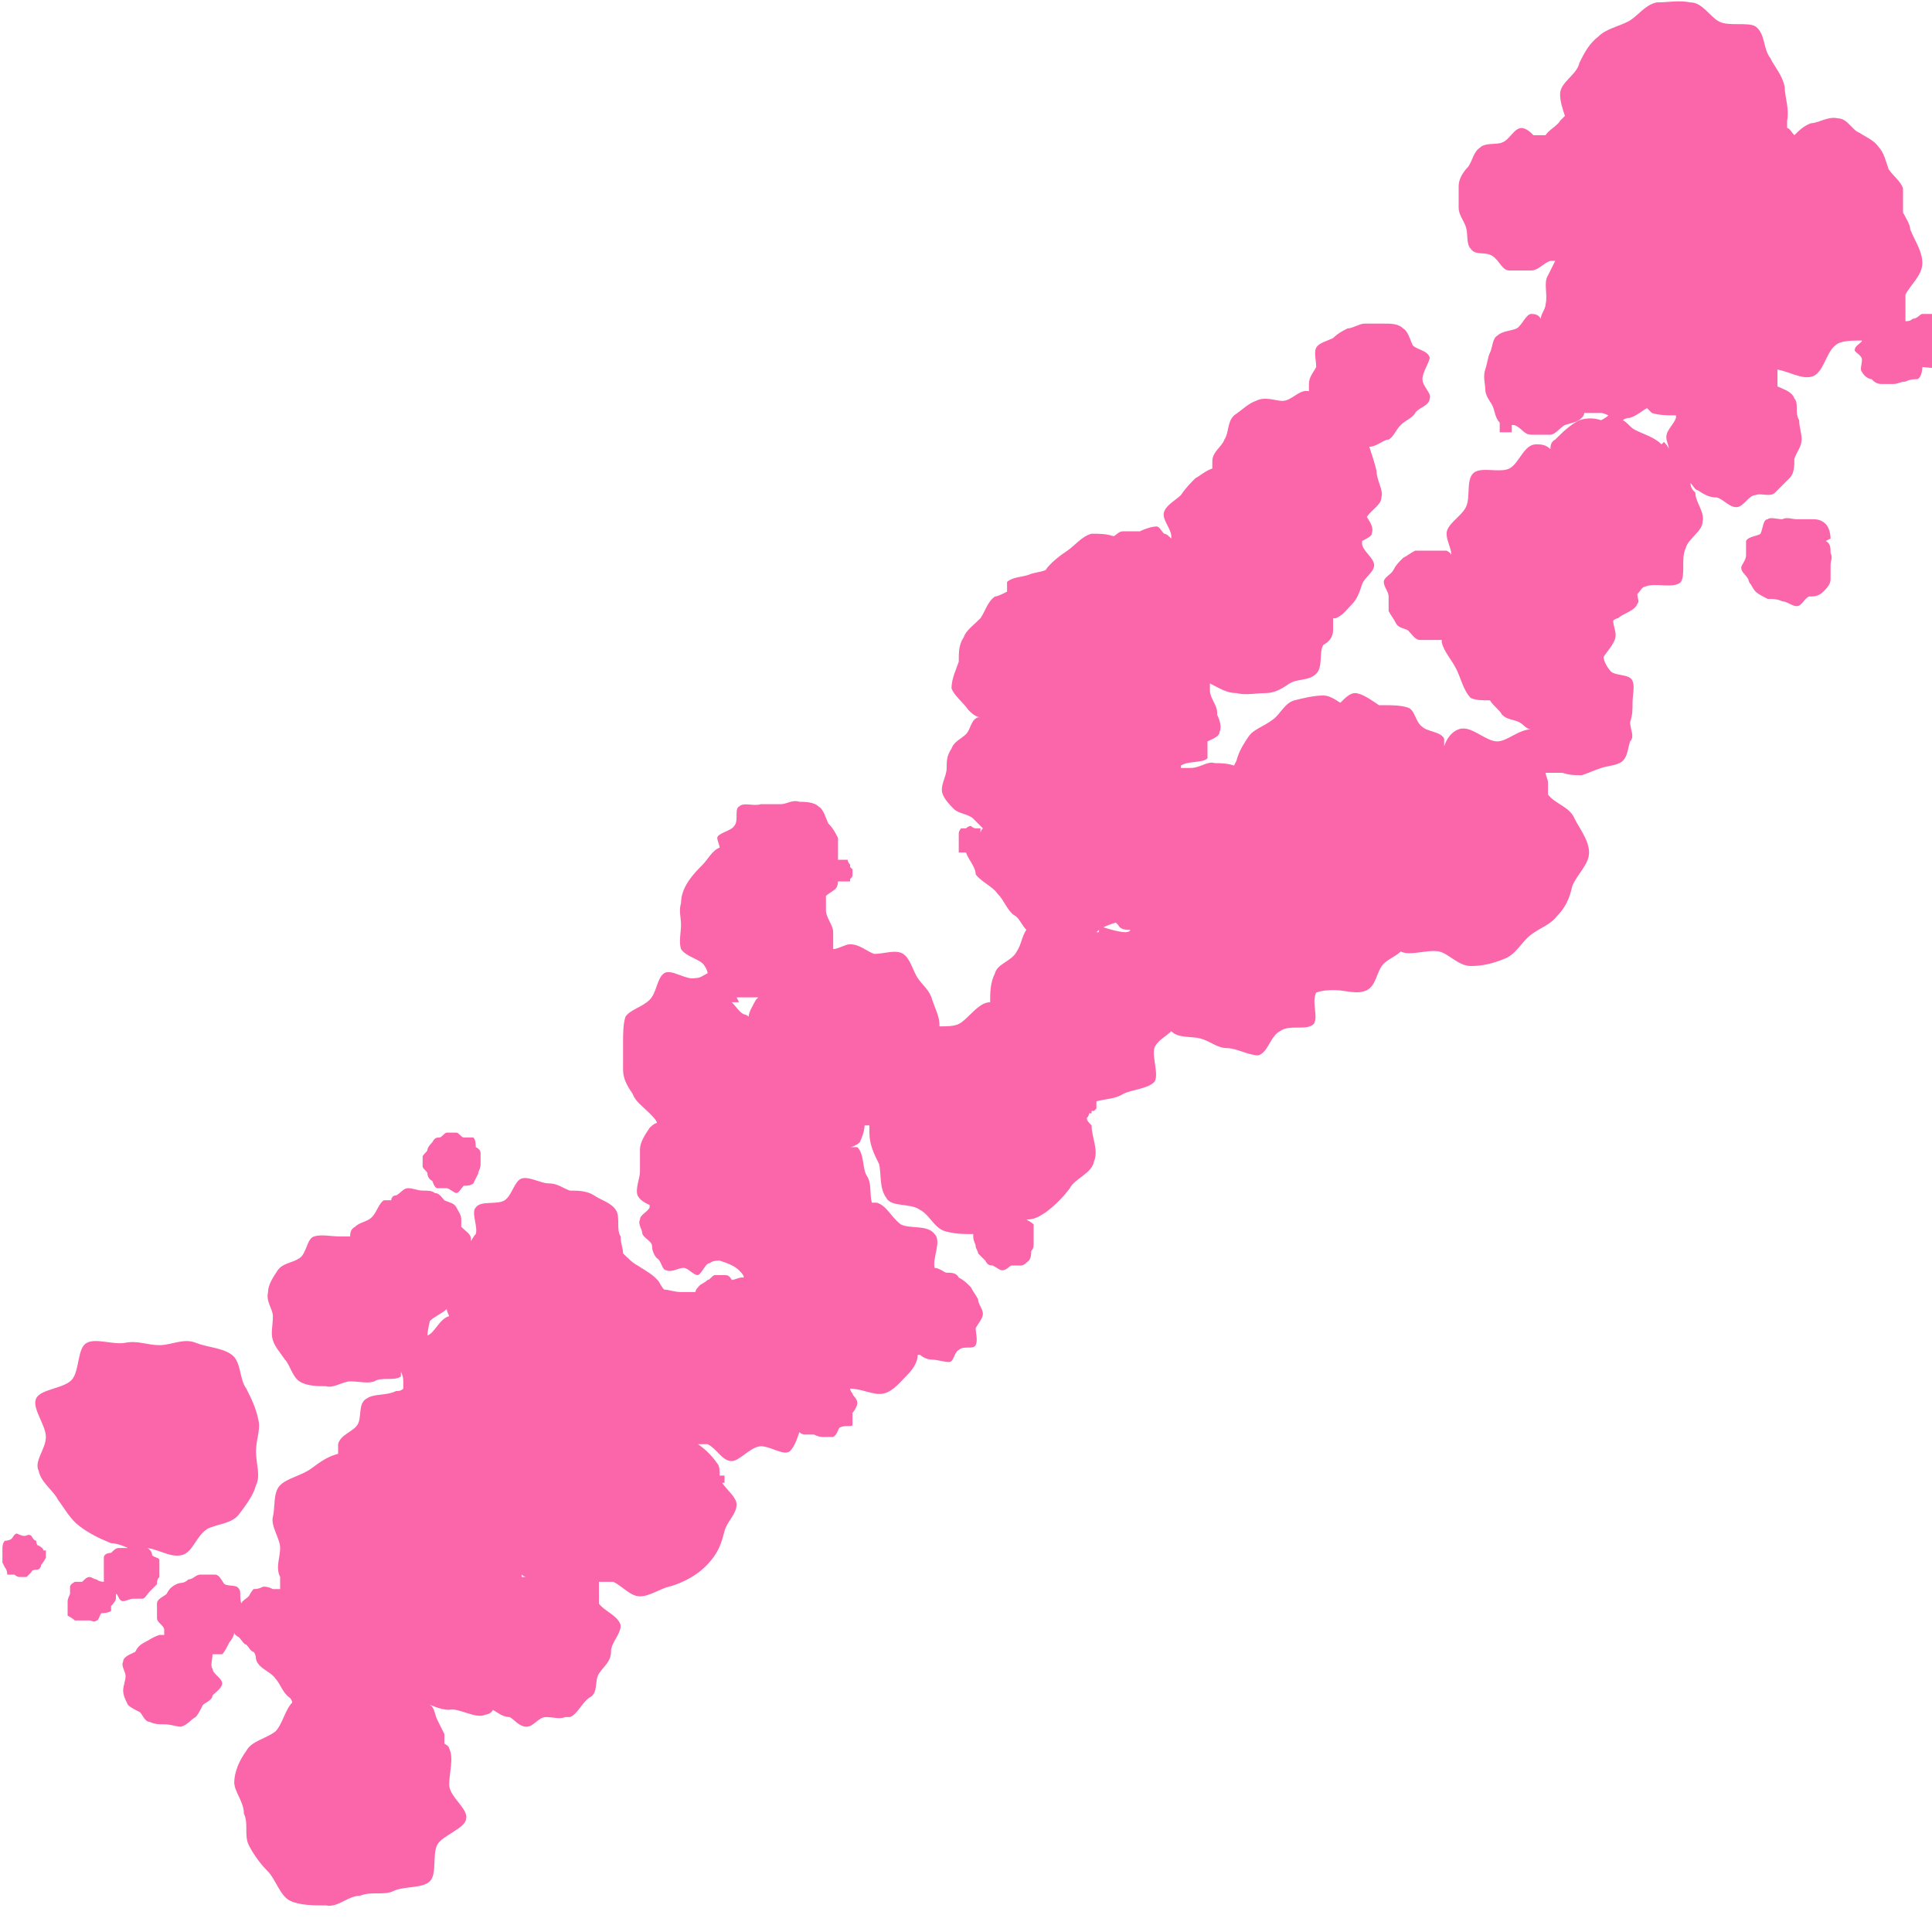 <svg width="8" height="8" viewBox="0 0 8 8" fill="none" xmlns="http://www.w3.org/2000/svg">
<g clip-path="url(#clip0_169_916)">
<path d="M0.19 6.42C0.19 6.42 0.19 6.44 0.19 6.45C0.19 6.45 0.18 6.47 0.17 6.48C0.17 6.48 0.17 6.5 0.15 6.5C0.15 6.5 0.13 6.5 0.13 6.51C0.13 6.51 0.12 6.52 0.11 6.53C0.11 6.53 0.09 6.53 0.08 6.53C0.07 6.53 0.06 6.52 0.06 6.52C0.06 6.52 0.04 6.52 0.03 6.52C0.03 6.52 0.03 6.5 0.02 6.49L0.01 6.47C0.01 6.47 0.01 6.45 0.01 6.44C0.01 6.44 0.01 6.42 0.01 6.41C0.01 6.41 0.01 6.39 0.02 6.38C0.02 6.38 0.04 6.38 0.05 6.37C0.05 6.37 0.06 6.35 0.07 6.35C0.07 6.35 0.09 6.36 0.1 6.36C0.11 6.36 0.12 6.35 0.13 6.36C0.13 6.36 0.14 6.38 0.15 6.38C0.15 6.38 0.15 6.4 0.16 6.4C0.16 6.4 0.18 6.41 0.18 6.42H0.19ZM0.46 6.65C0.46 6.65 0.48 6.63 0.48 6.62C0.48 6.62 0.48 6.61 0.48 6.6C0.49 6.6 0.49 6.63 0.51 6.63C0.52 6.63 0.54 6.62 0.55 6.62C0.56 6.62 0.58 6.62 0.59 6.62C0.6 6.62 0.61 6.6 0.62 6.59C0.62 6.59 0.64 6.57 0.65 6.56C0.65 6.55 0.65 6.54 0.66 6.53C0.66 6.52 0.66 6.51 0.66 6.5C0.66 6.49 0.66 6.47 0.66 6.46C0.66 6.45 0.64 6.45 0.63 6.44C0.63 6.44 0.63 6.42 0.61 6.41C0.61 6.41 0.61 6.41 0.6 6.41C0.65 6.41 0.7 6.45 0.75 6.44C0.8 6.43 0.81 6.36 0.86 6.33C0.9 6.31 0.96 6.31 0.99 6.27C1.02 6.23 1.05 6.19 1.06 6.15C1.08 6.11 1.06 6.06 1.06 6.01C1.06 5.96 1.08 5.92 1.07 5.88C1.06 5.83 1.04 5.79 1.02 5.75C0.99 5.71 1 5.64 0.96 5.61C0.92 5.58 0.86 5.58 0.81 5.56C0.76 5.54 0.71 5.57 0.66 5.57C0.61 5.57 0.57 5.55 0.52 5.56C0.47 5.57 0.4 5.54 0.36 5.56C0.32 5.58 0.33 5.67 0.3 5.71C0.27 5.75 0.17 5.75 0.15 5.79C0.13 5.83 0.19 5.9 0.19 5.95C0.19 6 0.14 6.05 0.16 6.09C0.17 6.14 0.22 6.17 0.24 6.21C0.27 6.25 0.29 6.29 0.33 6.32C0.37 6.35 0.41 6.37 0.46 6.39C0.48 6.39 0.51 6.4 0.53 6.41C0.52 6.41 0.51 6.41 0.49 6.41C0.48 6.41 0.47 6.42 0.46 6.43C0.46 6.43 0.43 6.43 0.43 6.45C0.43 6.46 0.43 6.48 0.43 6.49C0.43 6.5 0.43 6.51 0.43 6.53C0.43 6.53 0.43 6.54 0.43 6.55C0.43 6.55 0.41 6.55 0.4 6.54C0.39 6.54 0.38 6.53 0.37 6.53C0.36 6.53 0.35 6.54 0.34 6.55C0.33 6.55 0.32 6.55 0.31 6.55C0.31 6.55 0.29 6.56 0.29 6.57C0.29 6.57 0.29 6.59 0.29 6.6C0.29 6.6 0.28 6.62 0.28 6.63C0.28 6.64 0.28 6.65 0.28 6.66C0.28 6.66 0.28 6.68 0.28 6.69C0.28 6.69 0.3 6.7 0.31 6.71C0.31 6.71 0.33 6.71 0.34 6.71C0.35 6.71 0.36 6.71 0.37 6.71C0.38 6.71 0.39 6.72 0.4 6.71C0.41 6.71 0.41 6.69 0.42 6.68C0.42 6.68 0.45 6.68 0.46 6.67C0.46 6.67 0.46 6.64 0.46 6.63V6.65ZM1.77 4.86C1.77 4.86 1.77 4.88 1.79 4.89C1.79 4.89 1.8 4.92 1.81 4.92C1.82 4.92 1.84 4.92 1.85 4.92C1.86 4.92 1.88 4.94 1.89 4.94C1.9 4.94 1.91 4.92 1.92 4.91C1.93 4.91 1.95 4.91 1.96 4.9C1.96 4.9 1.97 4.88 1.98 4.86C1.98 4.85 1.99 4.84 1.99 4.82C1.99 4.81 1.99 4.8 1.99 4.78C1.99 4.77 1.99 4.76 1.97 4.75C1.97 4.74 1.97 4.72 1.96 4.71C1.96 4.71 1.93 4.71 1.92 4.71C1.91 4.71 1.9 4.69 1.89 4.69C1.88 4.69 1.86 4.69 1.85 4.69C1.84 4.69 1.83 4.71 1.82 4.71C1.81 4.71 1.8 4.71 1.79 4.73C1.79 4.73 1.77 4.75 1.77 4.76C1.77 4.77 1.75 4.78 1.75 4.79C1.75 4.8 1.75 4.82 1.75 4.83C1.75 4.84 1.77 4.85 1.77 4.86ZM3.48 3.43C3.48 3.43 3.48 3.43 3.47 3.43H3.48ZM7.58 2.23C7.58 2.23 7.58 2.19 7.56 2.17C7.54 2.15 7.52 2.15 7.5 2.15C7.48 2.15 7.46 2.15 7.44 2.15C7.42 2.15 7.4 2.14 7.38 2.15C7.36 2.15 7.33 2.14 7.32 2.15C7.3 2.15 7.3 2.19 7.29 2.21C7.28 2.22 7.24 2.22 7.23 2.24C7.23 2.25 7.23 2.27 7.23 2.29C7.23 2.29 7.23 2.29 7.23 2.3C7.23 2.32 7.21 2.34 7.21 2.35C7.21 2.37 7.23 2.38 7.24 2.4C7.24 2.4 7.24 2.41 7.25 2.42C7.25 2.42 7.26 2.44 7.27 2.45C7.28 2.46 7.3 2.47 7.32 2.48C7.34 2.48 7.36 2.48 7.38 2.49C7.4 2.49 7.42 2.51 7.44 2.51C7.46 2.51 7.47 2.48 7.49 2.47C7.51 2.47 7.53 2.47 7.55 2.45C7.56 2.44 7.58 2.42 7.58 2.4C7.58 2.38 7.58 2.36 7.58 2.34C7.58 2.32 7.59 2.31 7.58 2.29C7.58 2.27 7.58 2.25 7.56 2.24L7.58 2.23ZM7.96 1.52C7.96 1.52 7.96 1.56 7.94 1.57C7.93 1.57 7.91 1.57 7.89 1.58C7.87 1.58 7.86 1.59 7.84 1.59C7.82 1.59 7.81 1.59 7.79 1.59C7.77 1.59 7.76 1.58 7.75 1.57C7.74 1.57 7.72 1.56 7.71 1.54C7.7 1.53 7.71 1.51 7.71 1.49C7.71 1.47 7.68 1.46 7.68 1.45C7.68 1.43 7.71 1.42 7.71 1.41C7.67 1.41 7.62 1.41 7.6 1.43C7.56 1.46 7.55 1.55 7.5 1.56C7.46 1.57 7.41 1.54 7.36 1.53C7.36 1.55 7.36 1.58 7.36 1.6C7.38 1.61 7.42 1.62 7.43 1.65C7.45 1.67 7.43 1.71 7.45 1.74C7.45 1.77 7.46 1.79 7.46 1.82C7.46 1.85 7.44 1.87 7.43 1.9C7.43 1.93 7.43 1.96 7.41 1.98C7.39 2 7.37 2.02 7.35 2.04C7.33 2.06 7.29 2.04 7.27 2.05C7.24 2.05 7.22 2.1 7.19 2.1C7.16 2.1 7.14 2.07 7.11 2.06C7.08 2.06 7.06 2.05 7.03 2.03C7.02 2.03 7.01 2.01 7 2C7 2.02 7.01 2.03 7.02 2.04C7.02 2.08 7.06 2.12 7.05 2.16C7.05 2.2 6.99 2.23 6.98 2.27C6.96 2.31 6.98 2.38 6.96 2.41C6.93 2.44 6.85 2.41 6.81 2.43C6.8 2.43 6.79 2.45 6.78 2.46C6.78 2.48 6.79 2.49 6.78 2.5C6.77 2.53 6.72 2.54 6.7 2.56C6.7 2.56 6.69 2.56 6.68 2.57C6.68 2.59 6.69 2.61 6.69 2.63C6.69 2.66 6.66 2.69 6.64 2.72C6.64 2.74 6.66 2.77 6.67 2.78C6.69 2.8 6.75 2.79 6.76 2.82C6.77 2.84 6.76 2.88 6.76 2.91C6.76 2.94 6.76 2.96 6.75 2.99C6.75 3.02 6.77 3.05 6.75 3.07C6.74 3.1 6.74 3.13 6.72 3.15C6.7 3.17 6.66 3.17 6.63 3.18C6.6 3.19 6.58 3.2 6.55 3.21C6.52 3.21 6.5 3.21 6.47 3.2C6.45 3.2 6.42 3.2 6.4 3.2C6.4 3.21 6.41 3.23 6.41 3.24C6.41 3.26 6.41 3.27 6.41 3.29C6.44 3.33 6.5 3.34 6.52 3.39C6.54 3.43 6.58 3.48 6.58 3.53C6.58 3.58 6.53 3.62 6.51 3.67C6.5 3.72 6.48 3.76 6.45 3.79C6.42 3.83 6.38 3.84 6.34 3.87C6.3 3.9 6.28 3.95 6.23 3.97C6.18 3.99 6.14 4 6.09 4C6.04 4 6 3.95 5.96 3.94C5.91 3.93 5.84 3.96 5.8 3.94C5.78 3.96 5.75 3.97 5.73 3.99C5.7 4.02 5.7 4.08 5.66 4.1C5.62 4.12 5.57 4.1 5.53 4.1C5.5 4.1 5.48 4.1 5.45 4.11C5.43 4.15 5.46 4.21 5.44 4.24C5.41 4.27 5.34 4.24 5.3 4.27C5.26 4.29 5.25 4.36 5.21 4.37C5.17 4.37 5.12 4.34 5.08 4.34C5.04 4.34 5.01 4.31 4.97 4.3C4.93 4.29 4.88 4.3 4.85 4.27C4.83 4.29 4.79 4.31 4.78 4.34C4.77 4.38 4.8 4.45 4.78 4.48C4.75 4.51 4.69 4.51 4.65 4.53C4.62 4.55 4.58 4.55 4.54 4.56C4.54 4.56 4.54 4.57 4.54 4.58C4.54 4.58 4.54 4.58 4.54 4.59C4.54 4.59 4.54 4.59 4.53 4.6C4.53 4.6 4.53 4.6 4.52 4.6C4.52 4.6 4.52 4.6 4.52 4.61C4.52 4.61 4.52 4.61 4.51 4.61C4.51 4.61 4.51 4.62 4.5 4.63C4.5 4.64 4.51 4.65 4.52 4.66C4.52 4.71 4.55 4.76 4.53 4.81C4.52 4.86 4.45 4.88 4.43 4.92C4.4 4.96 4.37 4.99 4.33 5.02C4.3 5.04 4.28 5.05 4.25 5.05C4.25 5.05 4.27 5.06 4.28 5.07C4.28 5.08 4.28 5.1 4.28 5.11C4.28 5.12 4.28 5.13 4.28 5.15C4.28 5.16 4.28 5.17 4.27 5.18C4.27 5.19 4.27 5.21 4.26 5.22C4.26 5.22 4.24 5.24 4.23 5.24C4.22 5.24 4.2 5.24 4.19 5.24C4.18 5.24 4.17 5.26 4.15 5.26C4.14 5.26 4.13 5.25 4.11 5.24C4.1 5.24 4.09 5.24 4.08 5.22C4.08 5.22 4.06 5.2 4.05 5.19C4.05 5.18 4.04 5.17 4.04 5.16C4.04 5.15 4.03 5.14 4.03 5.12C4.03 5.12 4.03 5.12 4.03 5.11C3.99 5.11 3.96 5.11 3.92 5.1C3.87 5.09 3.85 5.03 3.81 5.01C3.77 4.98 3.69 5 3.67 4.96C3.64 4.92 3.65 4.86 3.64 4.82C3.62 4.78 3.6 4.74 3.6 4.69C3.6 4.68 3.6 4.67 3.6 4.66C3.6 4.66 3.59 4.66 3.58 4.66C3.58 4.68 3.57 4.71 3.56 4.73C3.55 4.74 3.53 4.75 3.52 4.75H3.53H3.55C3.58 4.78 3.57 4.84 3.59 4.87C3.61 4.9 3.6 4.94 3.61 4.98C3.61 4.98 3.62 4.98 3.63 4.98C3.67 4.99 3.69 5.04 3.73 5.07C3.77 5.09 3.84 5.07 3.87 5.11C3.9 5.14 3.86 5.21 3.87 5.25C3.89 5.25 3.91 5.27 3.92 5.27C3.94 5.27 3.96 5.27 3.97 5.29C3.99 5.3 4 5.31 4.02 5.33C4.03 5.35 4.04 5.36 4.05 5.38C4.05 5.4 4.07 5.42 4.07 5.44C4.07 5.46 4.05 5.48 4.04 5.5C4.04 5.52 4.05 5.55 4.04 5.57C4.03 5.59 3.99 5.57 3.97 5.59C3.95 5.6 3.95 5.64 3.93 5.64C3.91 5.64 3.88 5.63 3.86 5.63C3.84 5.63 3.82 5.62 3.81 5.61C3.81 5.61 3.81 5.61 3.8 5.61C3.8 5.64 3.78 5.67 3.76 5.69C3.73 5.72 3.7 5.76 3.66 5.77C3.62 5.78 3.57 5.75 3.52 5.75C3.52 5.75 3.52 5.76 3.53 5.77C3.53 5.78 3.55 5.79 3.55 5.81C3.55 5.82 3.54 5.84 3.53 5.85C3.53 5.86 3.53 5.88 3.53 5.9C3.53 5.91 3.5 5.9 3.48 5.91C3.47 5.91 3.47 5.94 3.45 5.95C3.44 5.95 3.42 5.95 3.41 5.95C3.4 5.95 3.39 5.95 3.37 5.94C3.36 5.94 3.34 5.94 3.33 5.94C3.33 5.94 3.32 5.94 3.31 5.93C3.3 5.96 3.29 5.99 3.27 6.01C3.24 6.03 3.18 5.98 3.14 5.99C3.1 6 3.06 6.05 3.03 6.05C2.99 6.05 2.97 6 2.93 5.98C2.93 5.98 2.91 5.98 2.89 5.98C2.92 6 2.95 6.03 2.97 6.06C2.98 6.07 2.98 6.09 2.98 6.11C2.98 6.11 2.98 6.11 2.99 6.11C2.99 6.11 2.99 6.11 3 6.11C3 6.11 3 6.11 3 6.12C3 6.12 3 6.12 3 6.13C3 6.13 3 6.13 3 6.14C3 6.14 3 6.14 2.99 6.14C3.01 6.17 3.05 6.2 3.05 6.23C3.05 6.27 3.01 6.3 3 6.34C2.99 6.38 2.98 6.41 2.96 6.44C2.94 6.47 2.91 6.5 2.88 6.52C2.85 6.54 2.81 6.56 2.77 6.57C2.73 6.58 2.69 6.61 2.65 6.61C2.61 6.61 2.58 6.57 2.54 6.55C2.52 6.55 2.5 6.55 2.48 6.55C2.48 6.58 2.48 6.62 2.48 6.64C2.5 6.67 2.56 6.69 2.57 6.73C2.57 6.77 2.53 6.8 2.53 6.84C2.53 6.88 2.5 6.9 2.48 6.93C2.46 6.96 2.48 7.01 2.44 7.03C2.41 7.05 2.39 7.1 2.36 7.11C2.36 7.11 2.35 7.11 2.34 7.11C2.32 7.12 2.29 7.11 2.26 7.11C2.23 7.11 2.21 7.15 2.18 7.15C2.15 7.15 2.13 7.12 2.11 7.11C2.08 7.11 2.06 7.09 2.04 7.08C2.04 7.09 2.02 7.1 2.01 7.1C1.97 7.12 1.9 7.07 1.86 7.08C1.82 7.08 1.79 7.06 1.75 7.05C1.76 7.05 1.77 7.05 1.78 7.06C1.8 7.07 1.8 7.1 1.81 7.12C1.82 7.14 1.83 7.16 1.84 7.18C1.84 7.19 1.84 7.21 1.84 7.22C1.84 7.22 1.86 7.23 1.86 7.24C1.88 7.28 1.86 7.34 1.86 7.39C1.86 7.44 1.94 7.49 1.93 7.53C1.93 7.57 1.83 7.6 1.81 7.64C1.79 7.68 1.81 7.76 1.78 7.79C1.75 7.82 1.67 7.81 1.63 7.83C1.59 7.85 1.54 7.83 1.49 7.85C1.44 7.85 1.4 7.9 1.35 7.89C1.3 7.89 1.24 7.89 1.2 7.87C1.16 7.85 1.14 7.78 1.11 7.75C1.08 7.72 1.05 7.68 1.03 7.64C1.01 7.6 1.03 7.55 1.01 7.51C1.01 7.46 0.97 7.42 0.97 7.38C0.97 7.34 0.99 7.29 1.02 7.25C1.04 7.21 1.1 7.2 1.14 7.17C1.17 7.14 1.18 7.08 1.21 7.05C1.21 7.05 1.21 7.04 1.2 7.03C1.17 7.01 1.16 6.97 1.14 6.95C1.12 6.92 1.07 6.91 1.06 6.87C1.06 6.87 1.06 6.85 1.05 6.84C1.04 6.84 1.03 6.82 1.02 6.81C1.01 6.81 1 6.79 0.99 6.78C0.99 6.78 0.97 6.77 0.97 6.76C0.97 6.77 0.96 6.79 0.95 6.8C0.94 6.82 0.93 6.84 0.92 6.85C0.91 6.85 0.89 6.85 0.88 6.85C0.88 6.87 0.87 6.9 0.88 6.91C0.88 6.93 0.92 6.95 0.92 6.97C0.92 6.99 0.89 7.01 0.88 7.02C0.88 7.04 0.85 7.05 0.84 7.06C0.83 7.08 0.82 7.1 0.81 7.11C0.79 7.12 0.78 7.14 0.75 7.15C0.73 7.15 0.71 7.14 0.68 7.14C0.66 7.14 0.64 7.14 0.62 7.13C0.6 7.13 0.59 7.1 0.58 7.09C0.56 7.08 0.54 7.07 0.53 7.06C0.52 7.04 0.51 7.02 0.51 7C0.51 6.98 0.52 6.96 0.52 6.94C0.52 6.92 0.5 6.9 0.51 6.88C0.51 6.86 0.54 6.85 0.56 6.84C0.57 6.82 0.58 6.81 0.6 6.8C0.62 6.79 0.63 6.78 0.66 6.77C0.66 6.77 0.67 6.77 0.68 6.77V6.75C0.68 6.73 0.65 6.72 0.65 6.7C0.65 6.68 0.65 6.66 0.65 6.64C0.65 6.62 0.68 6.61 0.69 6.6C0.7 6.58 0.71 6.57 0.73 6.56C0.75 6.55 0.76 6.56 0.78 6.54C0.8 6.54 0.81 6.52 0.83 6.52C0.85 6.52 0.87 6.52 0.89 6.52C0.91 6.52 0.92 6.55 0.93 6.56C0.95 6.57 0.98 6.56 0.99 6.58C1 6.59 0.99 6.62 1 6.64C1 6.63 1.02 6.62 1.03 6.61C1.03 6.61 1.04 6.59 1.05 6.58C1.06 6.58 1.07 6.58 1.09 6.57C1.1 6.57 1.11 6.57 1.13 6.58C1.13 6.58 1.15 6.58 1.16 6.58C1.16 6.56 1.16 6.54 1.16 6.53C1.14 6.49 1.16 6.45 1.16 6.41C1.16 6.37 1.12 6.32 1.13 6.28C1.14 6.24 1.13 6.18 1.16 6.15C1.19 6.12 1.25 6.11 1.29 6.08C1.33 6.05 1.36 6.03 1.4 6.02C1.4 6.01 1.4 6 1.4 5.98C1.41 5.94 1.46 5.93 1.48 5.9C1.5 5.87 1.48 5.81 1.52 5.79C1.55 5.77 1.6 5.78 1.64 5.76C1.65 5.76 1.66 5.76 1.67 5.75V5.73C1.67 5.71 1.67 5.7 1.66 5.68C1.66 5.68 1.66 5.69 1.66 5.7C1.63 5.72 1.58 5.7 1.55 5.72C1.52 5.73 1.49 5.72 1.45 5.72C1.42 5.72 1.38 5.75 1.35 5.74C1.32 5.74 1.27 5.74 1.24 5.72C1.21 5.7 1.2 5.65 1.18 5.63C1.16 5.6 1.14 5.58 1.13 5.55C1.12 5.52 1.13 5.49 1.13 5.45C1.13 5.42 1.1 5.39 1.11 5.35C1.11 5.32 1.13 5.29 1.15 5.26C1.17 5.23 1.21 5.23 1.24 5.21C1.27 5.19 1.27 5.13 1.3 5.12C1.33 5.11 1.37 5.12 1.41 5.12C1.42 5.12 1.44 5.12 1.45 5.12C1.45 5.11 1.45 5.09 1.47 5.08C1.49 5.06 1.52 5.06 1.54 5.04C1.56 5.02 1.57 4.98 1.59 4.97C1.59 4.97 1.61 4.97 1.62 4.97C1.62 4.97 1.62 4.95 1.64 4.95C1.66 4.94 1.67 4.92 1.69 4.92C1.71 4.92 1.73 4.93 1.75 4.93C1.77 4.93 1.79 4.93 1.8 4.94C1.82 4.94 1.83 4.96 1.84 4.97C1.86 4.98 1.88 4.98 1.89 5C1.9 5.02 1.91 5.03 1.91 5.05C1.91 5.05 1.91 5.07 1.91 5.08C1.93 5.1 1.95 5.11 1.95 5.13C1.95 5.13 1.95 5.13 1.95 5.14C1.95 5.14 1.96 5.12 1.97 5.11C1.98 5.08 1.95 5.02 1.97 5C1.99 4.97 2.06 4.99 2.09 4.97C2.12 4.95 2.13 4.89 2.16 4.88C2.19 4.87 2.24 4.9 2.27 4.9C2.31 4.9 2.33 4.92 2.36 4.93C2.39 4.93 2.43 4.93 2.46 4.95C2.49 4.97 2.53 4.98 2.55 5.01C2.57 5.04 2.55 5.09 2.57 5.12C2.57 5.15 2.58 5.17 2.58 5.19C2.6 5.21 2.62 5.23 2.64 5.24C2.67 5.26 2.71 5.28 2.73 5.31C2.73 5.31 2.74 5.33 2.75 5.34C2.77 5.34 2.79 5.35 2.82 5.35C2.84 5.35 2.86 5.35 2.88 5.35C2.88 5.34 2.89 5.33 2.9 5.32C2.9 5.32 2.92 5.31 2.93 5.3C2.94 5.3 2.95 5.28 2.96 5.28C2.97 5.28 2.99 5.28 3 5.28C3.01 5.28 3.02 5.28 3.03 5.3C3.04 5.3 3.06 5.29 3.07 5.29C3.07 5.29 3.07 5.29 3.08 5.29C3.08 5.28 3.07 5.27 3.06 5.26C3.04 5.24 3.01 5.23 2.98 5.22C2.97 5.22 2.95 5.22 2.94 5.23C2.92 5.23 2.91 5.27 2.89 5.28C2.87 5.28 2.85 5.25 2.83 5.25C2.81 5.25 2.78 5.27 2.76 5.26C2.74 5.26 2.74 5.22 2.72 5.21C2.71 5.2 2.7 5.18 2.7 5.16C2.7 5.14 2.67 5.13 2.66 5.11C2.66 5.09 2.64 5.07 2.65 5.05C2.65 5.03 2.68 5.02 2.69 5C2.69 5 2.69 5 2.69 4.99C2.67 4.98 2.65 4.97 2.64 4.95C2.63 4.92 2.65 4.88 2.65 4.85C2.65 4.82 2.65 4.79 2.65 4.76C2.65 4.73 2.67 4.7 2.69 4.67C2.69 4.67 2.71 4.65 2.72 4.65C2.72 4.64 2.7 4.62 2.69 4.61C2.66 4.58 2.63 4.56 2.62 4.53C2.6 4.5 2.58 4.47 2.58 4.43C2.58 4.39 2.58 4.36 2.58 4.32C2.58 4.28 2.58 4.24 2.59 4.21C2.61 4.18 2.66 4.17 2.69 4.14C2.72 4.11 2.72 4.05 2.75 4.03C2.78 4.01 2.84 4.06 2.88 4.05C2.9 4.05 2.91 4.04 2.93 4.03C2.93 4.02 2.92 4 2.91 3.99C2.89 3.97 2.84 3.96 2.82 3.93C2.81 3.9 2.82 3.86 2.82 3.83C2.82 3.8 2.81 3.77 2.82 3.74C2.82 3.71 2.83 3.68 2.85 3.65C2.87 3.62 2.89 3.6 2.91 3.58C2.93 3.56 2.95 3.52 2.98 3.51C2.98 3.5 2.97 3.48 2.97 3.47C2.97 3.45 3.03 3.44 3.04 3.42C3.06 3.4 3.04 3.35 3.06 3.34C3.08 3.32 3.12 3.34 3.15 3.33C3.17 3.33 3.2 3.33 3.23 3.33C3.26 3.33 3.28 3.31 3.31 3.32C3.33 3.32 3.37 3.32 3.39 3.34C3.41 3.35 3.42 3.39 3.43 3.41C3.45 3.43 3.46 3.45 3.47 3.47C3.47 3.49 3.47 3.52 3.47 3.54C3.47 3.54 3.47 3.55 3.47 3.56C3.47 3.56 3.48 3.56 3.49 3.56C3.49 3.56 3.5 3.56 3.51 3.56C3.51 3.56 3.51 3.57 3.52 3.58C3.52 3.58 3.52 3.58 3.52 3.59C3.52 3.59 3.52 3.59 3.53 3.6C3.53 3.6 3.53 3.61 3.53 3.62C3.53 3.63 3.53 3.63 3.52 3.64C3.52 3.64 3.52 3.64 3.52 3.65C3.52 3.65 3.52 3.65 3.51 3.65C3.51 3.65 3.51 3.65 3.5 3.65C3.5 3.65 3.49 3.65 3.48 3.65C3.47 3.65 3.48 3.65 3.47 3.65C3.47 3.65 3.47 3.67 3.46 3.68C3.45 3.69 3.43 3.7 3.42 3.71C3.42 3.73 3.42 3.75 3.42 3.77C3.42 3.8 3.45 3.83 3.45 3.86C3.45 3.88 3.45 3.91 3.45 3.93C3.47 3.93 3.5 3.91 3.52 3.91C3.56 3.91 3.59 3.94 3.62 3.95C3.66 3.95 3.71 3.93 3.74 3.95C3.77 3.97 3.78 4.02 3.8 4.05C3.82 4.08 3.85 4.1 3.86 4.14C3.87 4.17 3.89 4.21 3.89 4.24C3.89 4.24 3.89 4.24 3.89 4.25C3.92 4.25 3.95 4.25 3.97 4.24C4.01 4.22 4.05 4.15 4.1 4.15C4.1 4.11 4.1 4.07 4.12 4.03C4.13 3.99 4.19 3.98 4.21 3.94C4.23 3.91 4.23 3.88 4.25 3.85C4.23 3.83 4.22 3.8 4.2 3.79C4.17 3.77 4.16 3.73 4.13 3.7C4.11 3.67 4.06 3.65 4.04 3.62C4.04 3.59 4.01 3.56 4 3.53C4 3.53 4 3.53 3.98 3.53C3.98 3.53 3.98 3.53 3.97 3.53C3.97 3.53 3.97 3.52 3.97 3.51C3.97 3.51 3.97 3.5 3.97 3.49C3.97 3.49 3.97 3.48 3.97 3.47C3.97 3.47 3.97 3.46 3.97 3.45C3.97 3.45 3.97 3.44 3.98 3.43H4C4 3.43 4.01 3.42 4.02 3.42C4.02 3.42 4.03 3.43 4.04 3.43H4.06C4.06 3.43 4.06 3.44 4.06 3.45C4.06 3.45 4.06 3.44 4.07 3.43C4.06 3.42 4.05 3.41 4.03 3.39C4.01 3.37 3.97 3.37 3.95 3.35C3.93 3.33 3.9 3.3 3.9 3.27C3.9 3.24 3.92 3.21 3.92 3.18C3.92 3.15 3.92 3.13 3.94 3.1C3.95 3.07 3.98 3.06 4 3.04C4.02 3.02 4.02 2.98 4.05 2.97C4.05 2.97 4.05 2.97 4.06 2.97C4.04 2.97 4.02 2.95 4.01 2.94C3.99 2.91 3.95 2.88 3.94 2.85C3.94 2.81 3.96 2.77 3.97 2.74C3.97 2.7 3.97 2.67 3.99 2.64C4 2.61 4.03 2.59 4.06 2.56C4.08 2.53 4.09 2.49 4.12 2.47C4.13 2.47 4.15 2.46 4.17 2.45C4.17 2.44 4.17 2.42 4.17 2.41C4.19 2.39 4.23 2.39 4.26 2.38C4.28 2.37 4.31 2.37 4.33 2.36C4.35 2.33 4.39 2.3 4.42 2.28C4.45 2.26 4.48 2.22 4.52 2.21C4.55 2.21 4.58 2.21 4.61 2.22C4.62 2.22 4.63 2.2 4.65 2.2C4.67 2.2 4.69 2.2 4.72 2.2C4.74 2.19 4.77 2.18 4.79 2.18C4.8 2.18 4.81 2.2 4.82 2.21C4.83 2.21 4.84 2.22 4.85 2.23C4.85 2.23 4.85 2.23 4.85 2.22C4.85 2.19 4.81 2.15 4.82 2.12C4.83 2.09 4.87 2.07 4.89 2.05C4.91 2.02 4.93 2 4.95 1.98C4.97 1.97 4.99 1.95 5.02 1.94C5.02 1.93 5.02 1.92 5.02 1.91C5.02 1.87 5.06 1.85 5.07 1.82C5.09 1.79 5.08 1.75 5.11 1.72C5.14 1.7 5.17 1.67 5.2 1.66C5.24 1.64 5.28 1.66 5.31 1.66C5.35 1.66 5.38 1.61 5.42 1.62C5.42 1.62 5.42 1.6 5.42 1.59C5.42 1.56 5.44 1.54 5.45 1.52C5.45 1.49 5.44 1.46 5.45 1.44C5.46 1.42 5.5 1.41 5.52 1.4C5.54 1.38 5.56 1.37 5.58 1.36C5.6 1.36 5.63 1.34 5.65 1.34C5.68 1.34 5.7 1.34 5.73 1.34C5.76 1.34 5.79 1.34 5.81 1.36C5.83 1.37 5.84 1.41 5.85 1.43C5.87 1.45 5.91 1.45 5.92 1.48C5.92 1.5 5.89 1.54 5.89 1.57C5.89 1.6 5.93 1.63 5.92 1.65C5.92 1.68 5.87 1.69 5.86 1.71C5.85 1.73 5.82 1.74 5.8 1.76C5.78 1.78 5.77 1.81 5.75 1.82C5.73 1.82 5.7 1.85 5.67 1.85C5.68 1.88 5.69 1.91 5.7 1.95C5.7 1.99 5.73 2.03 5.72 2.06C5.72 2.09 5.68 2.11 5.66 2.14C5.67 2.16 5.69 2.18 5.68 2.21C5.68 2.22 5.66 2.23 5.64 2.24C5.64 2.24 5.64 2.24 5.64 2.25C5.64 2.28 5.69 2.31 5.69 2.34C5.69 2.37 5.65 2.39 5.64 2.42C5.63 2.45 5.62 2.48 5.6 2.5C5.58 2.52 5.56 2.55 5.53 2.56C5.53 2.56 5.53 2.56 5.52 2.56C5.52 2.58 5.52 2.59 5.52 2.61C5.52 2.64 5.5 2.66 5.48 2.67C5.46 2.7 5.48 2.76 5.45 2.79C5.42 2.82 5.37 2.81 5.34 2.83C5.31 2.85 5.28 2.87 5.24 2.87C5.2 2.87 5.16 2.88 5.12 2.87C5.08 2.87 5.05 2.85 5.01 2.83C5.01 2.83 5.01 2.85 5.01 2.86C5.01 2.89 5.04 2.92 5.04 2.95C5.04 2.95 5.04 2.95 5.04 2.96C5.05 2.98 5.06 3.01 5.05 3.03C5.05 3.05 5.02 3.06 5 3.07C5 3.1 5 3.12 5 3.14C4.98 3.16 4.92 3.15 4.89 3.17C4.89 3.17 4.89 3.17 4.89 3.18C4.9 3.18 4.91 3.18 4.93 3.18C4.97 3.18 5 3.15 5.03 3.16C5.05 3.16 5.08 3.16 5.11 3.17L5.12 3.15C5.13 3.11 5.15 3.08 5.17 3.05C5.19 3.02 5.23 3.01 5.27 2.98C5.3 2.96 5.32 2.91 5.36 2.9C5.4 2.89 5.44 2.88 5.48 2.88C5.5 2.88 5.52 2.89 5.55 2.91C5.57 2.89 5.59 2.87 5.61 2.87C5.64 2.87 5.68 2.9 5.71 2.92C5.71 2.92 5.72 2.92 5.73 2.92C5.76 2.92 5.8 2.92 5.83 2.93C5.86 2.94 5.86 2.99 5.89 3.01C5.91 3.03 5.97 3.03 5.98 3.06C5.98 3.06 5.98 3.07 5.98 3.08C5.98 3.08 5.98 3.08 5.98 3.09C5.99 3.06 6.01 3.03 6.04 3.02C6.09 3 6.15 3.07 6.2 3.07C6.24 3.07 6.29 3.02 6.34 3.02C6.32 3.02 6.31 3 6.29 2.99C6.27 2.98 6.24 2.98 6.22 2.96C6.21 2.94 6.18 2.92 6.17 2.9C6.14 2.9 6.11 2.9 6.09 2.89C6.06 2.86 6.05 2.81 6.03 2.77C6.01 2.73 5.98 2.7 5.97 2.66C5.97 2.66 5.97 2.66 5.97 2.65C5.96 2.65 5.95 2.65 5.94 2.65C5.92 2.65 5.9 2.65 5.88 2.65C5.86 2.65 5.85 2.63 5.83 2.61C5.81 2.6 5.79 2.6 5.78 2.58C5.77 2.56 5.76 2.55 5.75 2.53C5.75 2.51 5.75 2.49 5.75 2.47C5.75 2.45 5.73 2.43 5.73 2.41C5.73 2.39 5.76 2.38 5.77 2.36C5.78 2.34 5.79 2.33 5.81 2.31C5.83 2.3 5.84 2.29 5.86 2.28C5.88 2.28 5.9 2.28 5.92 2.28C5.94 2.28 5.97 2.28 5.99 2.28C5.99 2.28 6.01 2.29 6.01 2.3C6.01 2.27 5.99 2.24 5.99 2.21C5.99 2.17 6.05 2.14 6.07 2.1C6.09 2.06 6.07 1.99 6.1 1.96C6.13 1.93 6.21 1.96 6.25 1.94C6.29 1.92 6.31 1.84 6.36 1.84C6.38 1.84 6.4 1.84 6.42 1.86C6.42 1.85 6.42 1.83 6.44 1.82C6.47 1.79 6.5 1.76 6.54 1.74C6.57 1.73 6.6 1.73 6.63 1.74C6.63 1.74 6.65 1.73 6.66 1.72C6.66 1.72 6.64 1.71 6.63 1.71C6.61 1.71 6.58 1.71 6.56 1.71C6.56 1.71 6.56 1.72 6.55 1.73C6.53 1.75 6.51 1.75 6.48 1.76C6.46 1.77 6.44 1.8 6.42 1.8C6.39 1.8 6.37 1.8 6.34 1.8C6.31 1.8 6.3 1.77 6.27 1.76C6.27 1.76 6.27 1.76 6.26 1.76C6.26 1.76 6.26 1.76 6.26 1.77C6.26 1.77 6.26 1.77 6.26 1.78C6.26 1.78 6.26 1.78 6.26 1.79C6.26 1.79 6.26 1.79 6.25 1.79C6.25 1.79 6.25 1.79 6.24 1.79C6.24 1.79 6.24 1.79 6.23 1.79C6.23 1.79 6.23 1.79 6.22 1.79C6.22 1.79 6.22 1.79 6.21 1.79C6.21 1.79 6.21 1.79 6.21 1.78C6.21 1.78 6.21 1.78 6.21 1.77C6.21 1.77 6.21 1.77 6.21 1.76C6.21 1.76 6.21 1.76 6.21 1.75C6.19 1.73 6.19 1.7 6.18 1.68C6.17 1.66 6.15 1.64 6.15 1.61C6.15 1.59 6.14 1.56 6.15 1.53C6.16 1.5 6.16 1.48 6.17 1.46C6.18 1.44 6.18 1.4 6.2 1.39C6.22 1.37 6.26 1.37 6.28 1.36C6.3 1.35 6.32 1.3 6.34 1.3C6.35 1.3 6.37 1.3 6.38 1.32C6.38 1.3 6.4 1.28 6.4 1.26C6.41 1.22 6.39 1.17 6.41 1.14C6.42 1.12 6.43 1.1 6.44 1.08C6.44 1.08 6.43 1.08 6.42 1.08C6.39 1.09 6.37 1.12 6.34 1.12C6.31 1.12 6.28 1.12 6.25 1.12C6.22 1.12 6.21 1.08 6.18 1.06C6.15 1.04 6.11 1.06 6.09 1.03C6.07 1.01 6.08 0.97 6.07 0.94C6.06 0.91 6.04 0.89 6.04 0.86C6.04 0.83 6.04 0.8 6.04 0.77C6.04 0.74 6.06 0.71 6.08 0.69C6.1 0.66 6.1 0.63 6.13 0.61C6.15 0.59 6.2 0.6 6.22 0.59C6.25 0.58 6.27 0.53 6.3 0.53C6.32 0.53 6.34 0.55 6.35 0.56C6.36 0.56 6.38 0.56 6.39 0.56C6.39 0.56 6.39 0.56 6.4 0.56C6.41 0.54 6.45 0.52 6.46 0.5L6.48 0.48C6.47 0.45 6.46 0.42 6.46 0.39C6.46 0.34 6.53 0.31 6.54 0.26C6.56 0.22 6.58 0.18 6.62 0.15C6.65 0.12 6.7 0.11 6.74 0.09C6.78 0.07 6.81 0.02 6.86 0.01C6.91 0.01 6.95 5.96792e-05 7 0.01C7.05 0.01 7.08 0.07 7.12 0.09C7.16 0.11 7.24 0.09 7.27 0.11C7.31 0.14 7.3 0.2 7.33 0.24C7.35 0.28 7.38 0.31 7.39 0.36C7.39 0.4 7.41 0.45 7.4 0.5C7.4 0.51 7.4 0.52 7.4 0.53C7.41 0.53 7.42 0.55 7.43 0.56C7.45 0.54 7.47 0.52 7.5 0.51C7.53 0.51 7.57 0.48 7.61 0.49C7.65 0.49 7.67 0.54 7.7 0.55C7.73 0.57 7.76 0.58 7.78 0.61C7.8 0.63 7.81 0.67 7.82 0.7C7.84 0.73 7.87 0.75 7.88 0.78C7.88 0.81 7.88 0.85 7.88 0.88C7.89 0.9 7.91 0.93 7.91 0.95C7.93 1 7.96 1.04 7.96 1.09C7.96 1.14 7.91 1.18 7.89 1.22C7.89 1.25 7.89 1.29 7.89 1.33C7.9 1.33 7.91 1.33 7.92 1.32C7.94 1.32 7.95 1.3 7.96 1.3C7.98 1.3 8 1.3 8.01 1.3C8.03 1.3 8.04 1.33 8.05 1.34C8.06 1.34 8.07 1.36 8.08 1.37C8.08 1.38 8.08 1.4 8.09 1.41C8.09 1.43 8.11 1.44 8.11 1.45C8.11 1.47 8.11 1.48 8.11 1.5C8.11 1.52 8.09 1.52 8.08 1.53L7.96 1.52ZM3.06 4.15C3.06 4.15 3.04 4.15 3.03 4.15C3.05 4.17 3.06 4.19 3.08 4.2C3.08 4.2 3.09 4.2 3.1 4.21C3.1 4.19 3.12 4.16 3.13 4.14C3.13 4.14 3.13 4.14 3.14 4.13C3.11 4.13 3.08 4.13 3.05 4.13L3.06 4.15ZM1.78 5.47C1.78 5.47 1.77 5.51 1.77 5.53C1.8 5.52 1.82 5.46 1.86 5.45C1.86 5.45 1.85 5.43 1.85 5.42C1.83 5.44 1.8 5.45 1.78 5.47ZM2.18 6.53C2.18 6.53 2.17 6.53 2.16 6.52C2.16 6.52 2.16 6.52 2.16 6.53H2.18ZM4.57 3.84C4.57 3.84 4.63 3.86 4.66 3.86C4.66 3.86 4.68 3.86 4.68 3.85C4.66 3.85 4.64 3.85 4.63 3.83C4.63 3.83 4.63 3.83 4.62 3.82C4.59 3.83 4.56 3.84 4.54 3.86C4.54 3.86 4.54 3.86 4.55 3.86C4.55 3.86 4.55 3.84 4.56 3.84H4.57ZM6.89 1.83C6.89 1.83 6.91 1.85 6.91 1.86C6.91 1.84 6.9 1.83 6.9 1.81C6.9 1.78 6.93 1.76 6.94 1.73C6.94 1.73 6.94 1.73 6.94 1.72C6.91 1.72 6.87 1.72 6.84 1.71C6.84 1.71 6.83 1.7 6.82 1.69C6.8 1.7 6.78 1.72 6.75 1.73C6.75 1.73 6.73 1.73 6.72 1.74C6.74 1.75 6.75 1.77 6.77 1.78C6.81 1.8 6.85 1.81 6.88 1.84L6.89 1.83Z" fill="#FA66A9"/>
</g>
<defs>
<clipPath id="clip0_169_916">
<rect width="8" height="8" fill="white"/>
</clipPath>
</defs>
</svg>

